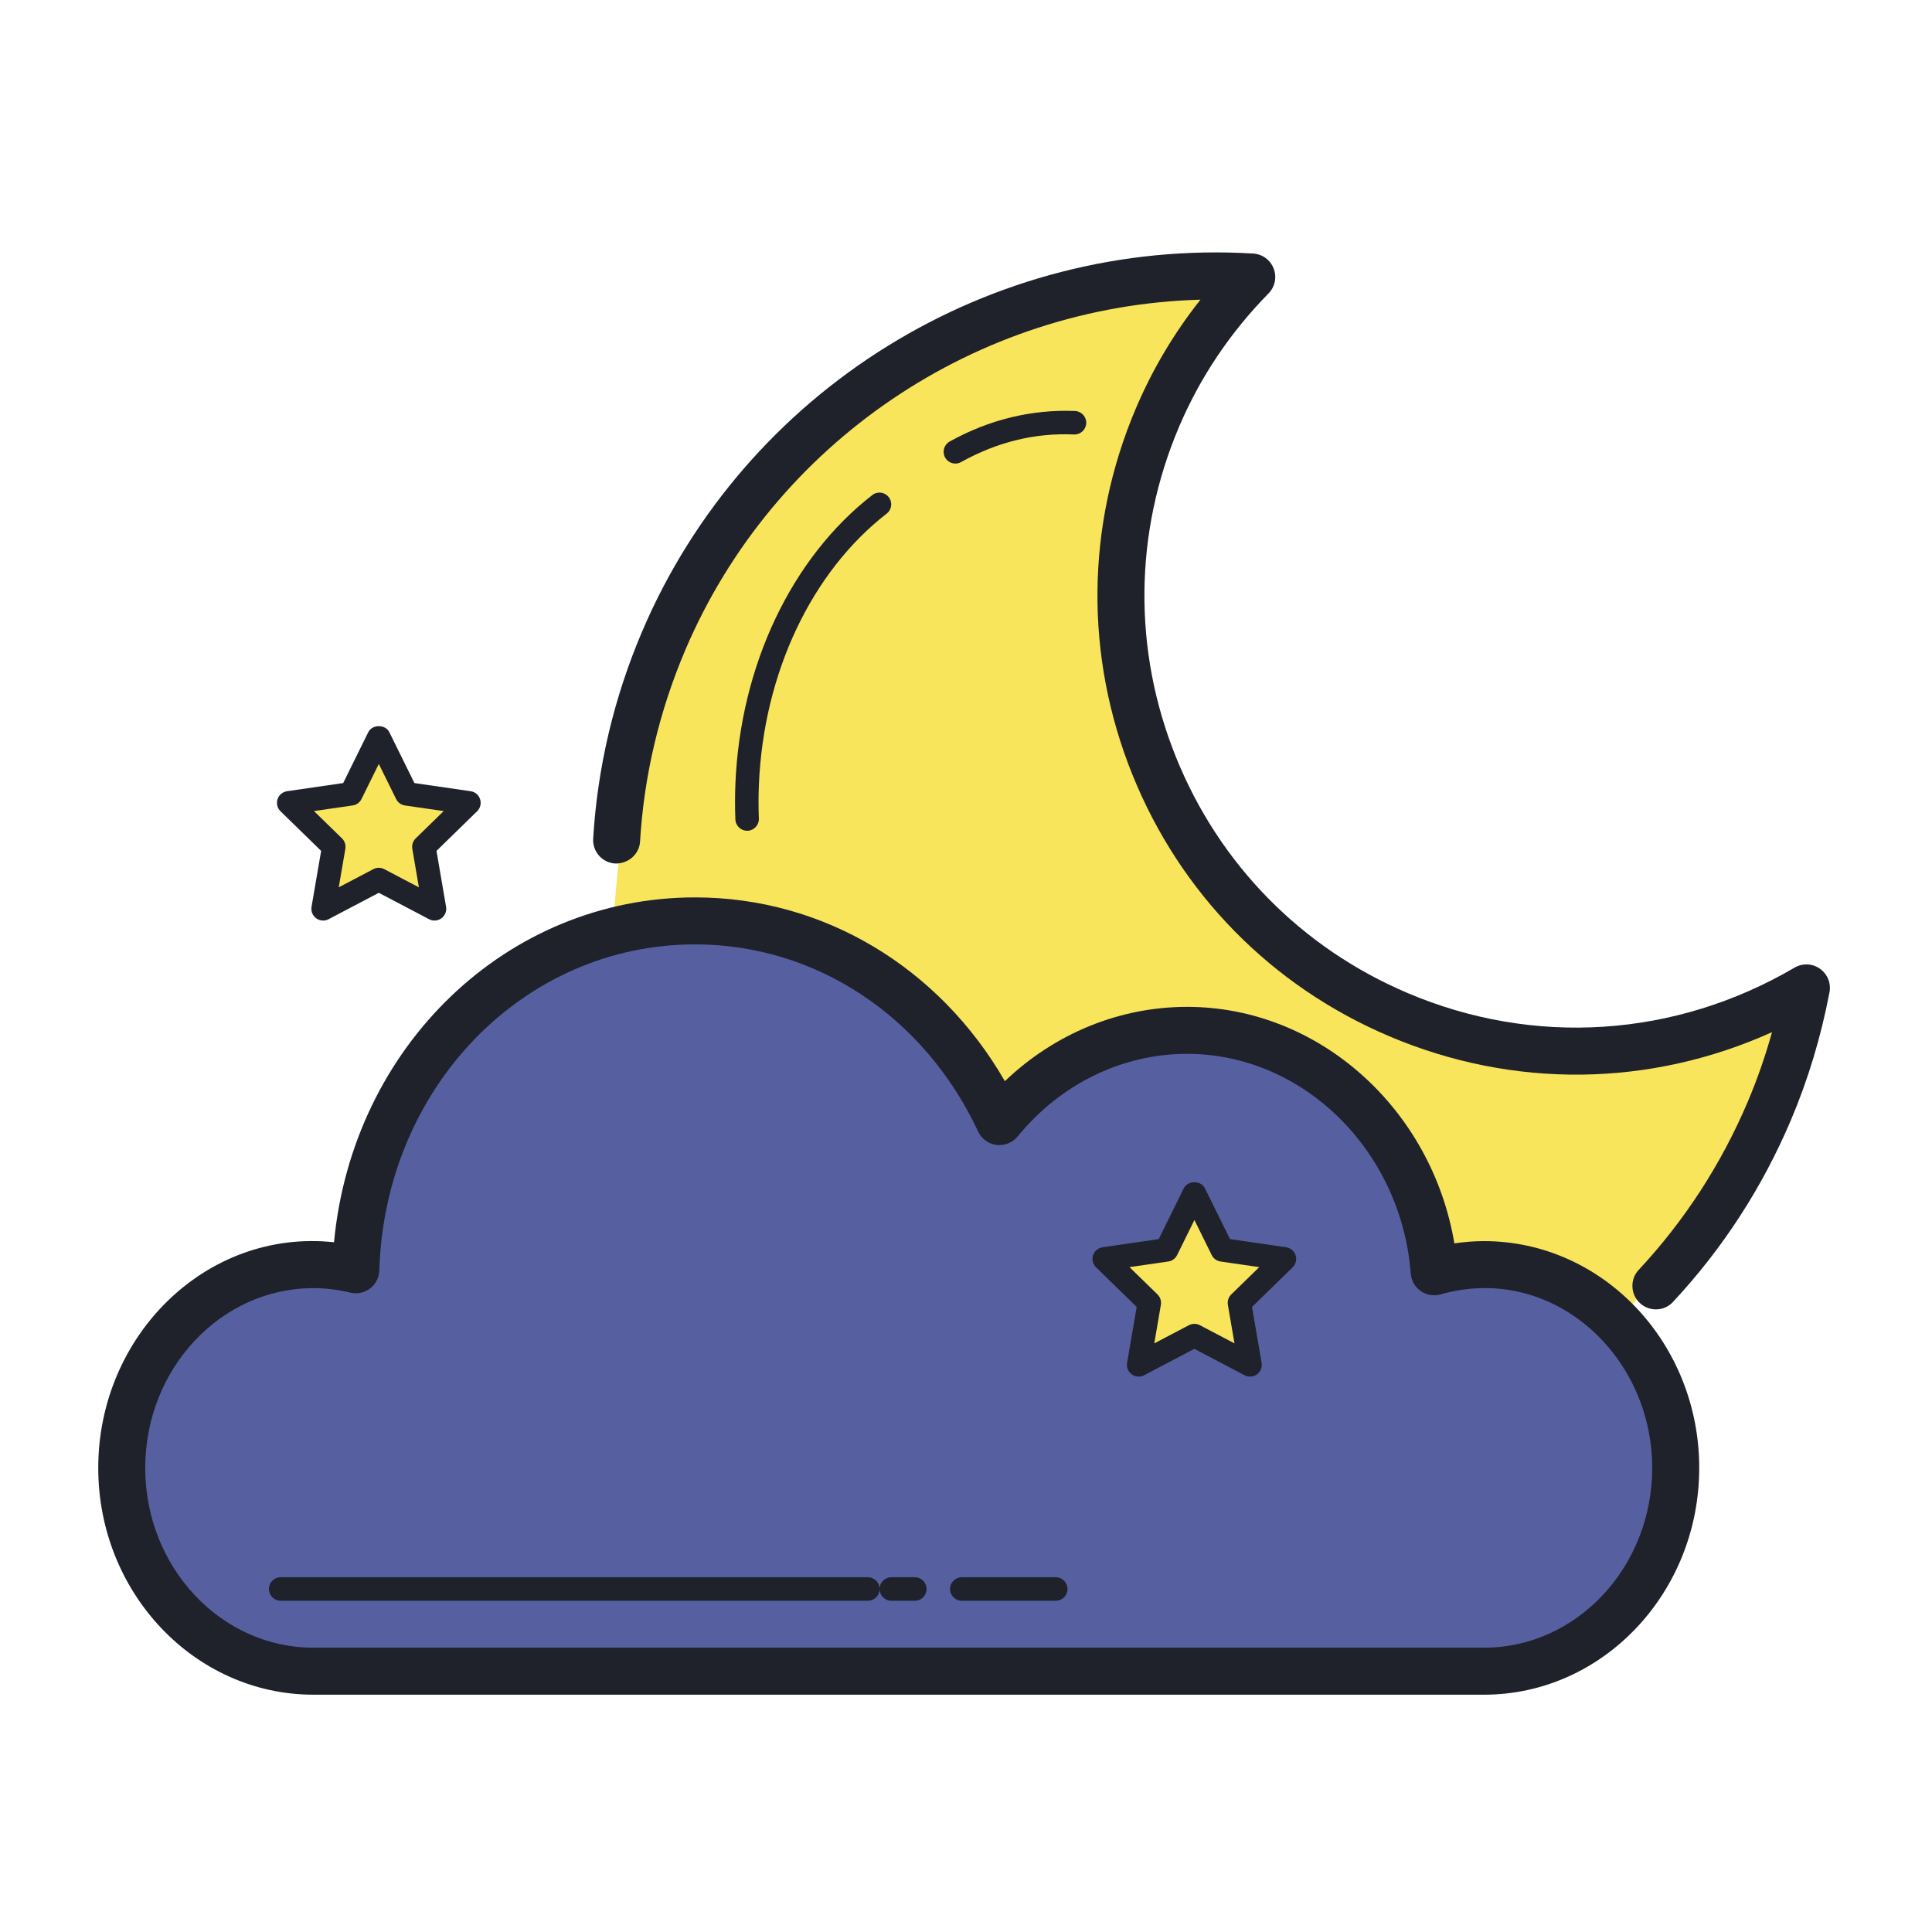 <svg xmlns="http://www.w3.org/2000/svg" xmlns:xlink="http://www.w3.org/1999/xlink" width="1080" zoomAndPan="magnify" viewBox="0 0 810 810" height="1080" preserveAspectRatio="xMidYMid meet" version="1.0"><defs><clipPath id="4a249aaf97"><path d="M 41 376 L 713 376 L 713 710.23 L 41 710.23 Z M 41 376 " clip-rule="nonzero"/></clipPath></defs><path fill="#f8e55b" d="M 661.426 571.883 C 680.902 551.008 729.953 497.926 741.77 470.129 C 748.988 453.16 754.059 435.852 757.379 418.453 C 707.059 447.902 644.023 454.207 586.242 429.629 C 489.234 388.379 444.043 276.312 485.297 179.312 C 494.938 156.656 508.543 136.953 524.824 120.391 C 421.582 114.312 321.031 172.391 278.246 273.016 C 266.645 300.289 259.219 354.34 257.535 382.332 " fill-opacity="1" fill-rule="nonzero"/><path fill="#565fa0" d="M 620.184 529.699 C 612.977 529.699 606.023 530.805 599.375 532.695 C 595.023 476.223 550.504 431.812 496.137 431.812 C 464.793 431.812 436.758 446.633 417.742 469.941 C 394.531 420.293 346.387 386.074 290.594 386.074 C 213.707 386.074 151.242 450.926 148.84 531.848 C 143.141 530.477 137.23 529.699 131.137 529.699 C 86.902 529.699 51.039 567.73 51.039 614.641 C 51.039 661.551 86.902 699.578 131.137 699.578 C 136.277 699.578 615.043 699.578 620.184 699.578 C 664.418 699.578 700.281 661.551 700.281 614.641 C 700.281 567.73 664.418 529.699 620.184 529.699 Z M 620.184 529.699 " fill-opacity="1" fill-rule="nonzero"/><g clip-path="url(#4a249aaf97)"><path fill="#1f212b" d="M 622.172 710.508 L 131.41 710.508 C 81.664 710.508 41.191 667.859 41.191 615.438 C 41.191 560.008 86.488 515.086 140.039 520.82 C 147.77 438.883 212.336 376.238 291.43 376.238 C 345.109 376.238 393.703 405.426 421.297 453.289 C 442.145 433.34 469.305 422.133 497.703 422.133 C 552.945 422.133 600.254 464.871 609.754 521.301 C 613.922 520.672 618.078 520.348 622.184 520.348 C 671.934 520.348 712.406 563.004 712.406 615.426 C 712.406 667.852 671.914 710.508 622.172 710.508 Z M 131.41 540.051 C 92.523 540.051 60.883 573.875 60.883 615.438 C 60.883 657 92.523 690.812 131.41 690.812 L 622.172 690.812 C 661.059 690.812 692.699 656.988 692.699 615.438 C 692.699 567.512 650.16 529.484 603.996 542.68 C 601.148 543.465 598.098 542.973 595.664 541.289 C 593.242 539.598 591.707 536.91 591.469 533.965 C 587.492 482.297 546.289 441.828 497.691 441.828 C 470.496 441.828 444.598 454.453 426.652 476.469 C 424.508 479.098 421.129 480.406 417.812 480.016 C 414.445 479.602 411.539 477.484 410.102 474.422 C 387.473 426.004 341.996 395.934 291.43 395.934 C 219.457 395.934 161.309 455.988 159.031 532.656 C 158.934 535.629 157.527 538.387 155.164 540.195 C 152.809 541.988 149.766 542.641 146.883 541.949 C 141.664 540.68 136.453 540.051 131.41 540.051 Z M 131.41 540.051 " fill-opacity="1" fill-rule="nonzero"/></g><path fill="#1f212b" d="M 442.625 671.121 L 403.238 671.121 C 400.52 671.121 398.312 668.914 398.312 666.195 C 398.312 663.48 400.52 661.273 403.238 661.273 L 442.625 661.273 C 445.344 661.273 447.551 663.48 447.551 666.195 C 447.551 668.914 445.355 671.121 442.625 671.121 Z M 383.543 671.121 L 373.695 671.121 C 370.977 671.121 368.773 668.914 368.773 666.195 C 368.773 663.48 370.977 661.273 373.695 661.273 L 383.543 661.273 C 386.262 661.273 388.465 663.48 388.465 666.195 C 388.465 668.914 386.27 671.121 383.543 671.121 Z M 363.848 671.121 L 117.664 671.121 C 114.945 671.121 112.742 668.914 112.742 666.195 C 112.742 663.48 114.945 661.273 117.664 661.273 L 363.848 661.273 C 366.566 661.273 368.773 663.48 368.773 666.195 C 368.773 668.914 366.574 671.121 363.848 671.121 Z M 694.246 548.961 C 691.844 548.961 689.43 548.086 687.531 546.312 C 683.551 542.602 683.324 536.367 687.039 532.398 C 706.23 511.82 721.602 488.137 732.711 462.016 C 736.707 452.609 740.125 442.812 742.93 432.73 C 691.922 455.77 634.523 456.609 582.379 434.422 C 533.047 413.449 494.828 374.516 474.777 324.801 C 454.73 275.082 455.25 220.531 476.227 171.199 C 483.168 154.863 492.238 139.602 503.297 125.637 C 409.5 128.246 324.398 185.348 287.273 272.609 C 276.375 298.273 269.992 325.262 268.348 352.793 C 268.035 358.23 263.316 362.168 257.93 362.031 C 252.496 361.703 248.359 357.039 248.691 351.613 C 250.477 321.824 257.359 292.648 269.156 264.891 C 312.258 163.559 415.203 99.633 525.383 106.301 C 529.242 106.516 532.602 108.977 533.992 112.59 C 535.387 116.184 534.543 120.273 531.832 123.027 C 515.762 139.395 503.148 158.191 494.336 178.918 C 475.418 223.418 474.945 272.602 493.035 317.434 C 511.113 362.277 545.582 397.379 590.07 416.305 C 643.137 438.883 702.301 435.004 752.375 405.691 C 755.703 403.742 759.867 403.906 763.031 406.152 C 766.18 408.379 767.746 412.238 767.02 416.039 C 763.453 434.738 757.996 452.797 750.801 469.723 C 738.797 497.965 722.184 523.574 701.414 545.828 C 699.504 547.918 696.887 548.961 694.246 548.961 Z M 694.246 548.961 " fill-opacity="1" fill-rule="nonzero"/><path fill="#f8e55b" d="M 158.816 309.172 L 170.496 332.824 L 196.602 336.613 L 177.715 355.027 L 182.176 381.023 L 158.816 368.754 L 135.469 381.023 L 139.93 355.027 L 121.043 336.613 L 147.148 332.824 Z M 158.816 309.172 " fill-opacity="1" fill-rule="nonzero"/><path fill="#1f212b" d="M 135.469 385.949 C 134.445 385.949 133.43 385.633 132.574 385.004 C 131.059 383.91 130.297 382.039 130.613 380.188 L 134.641 356.742 L 117.613 340.129 C 116.266 338.82 115.785 336.859 116.363 335.078 C 116.945 333.285 118.492 331.996 120.332 331.723 L 143.879 328.305 L 154.406 306.965 C 156.059 303.617 161.582 303.617 163.227 306.965 L 173.754 328.305 L 197.309 331.723 C 199.16 331.988 200.707 333.285 201.277 335.078 C 201.859 336.859 201.375 338.82 200.027 340.129 L 183 356.742 L 187.02 380.195 C 187.336 382.047 186.574 383.91 185.059 385.004 C 183.555 386.105 181.535 386.254 179.879 385.375 L 158.816 374.309 L 137.754 385.387 C 137.035 385.77 136.258 385.949 135.469 385.949 Z M 158.816 363.82 C 159.605 363.82 160.391 364.02 161.102 364.395 L 175.625 372.023 L 172.859 355.848 C 172.594 354.25 173.113 352.625 174.285 351.492 L 186.023 340.051 L 169.785 337.699 C 168.191 337.461 166.793 336.457 166.082 335.012 L 158.816 320.289 L 151.559 335 C 150.852 336.449 149.453 337.453 147.855 337.688 L 131.629 340.043 L 143.367 351.484 C 144.527 352.617 145.059 354.25 144.793 355.848 L 142.016 372.016 L 156.543 364.383 C 157.242 364.02 158.027 363.82 158.816 363.82 Z M 158.816 363.82 " fill-opacity="1" fill-rule="nonzero"/><path fill="#f8e55b" d="M 500.734 500.355 L 512.414 524.02 L 538.52 527.809 L 519.633 546.223 L 524.082 572.219 L 500.734 559.941 L 477.387 572.219 L 481.848 546.223 L 462.961 527.809 L 489.066 524.02 Z M 500.734 500.355 " fill-opacity="1" fill-rule="nonzero"/><path fill="#1f212b" d="M 477.398 577.141 C 476.375 577.141 475.359 576.828 474.504 576.195 C 472.984 575.105 472.227 573.234 472.543 571.391 L 476.562 547.938 L 459.535 531.324 C 458.176 530.027 457.703 528.066 458.273 526.285 C 458.855 524.492 460.402 523.203 462.242 522.926 L 485.797 519.508 L 496.324 498.172 C 497.98 494.824 503.504 494.824 505.148 498.172 L 515.676 519.508 L 539.219 522.926 C 541.07 523.191 542.617 524.492 543.188 526.285 C 543.77 528.066 543.285 530.027 541.938 531.336 L 524.91 547.945 L 528.938 571.391 C 529.254 573.242 528.496 575.113 526.98 576.207 C 525.461 577.309 523.453 577.469 521.801 576.582 L 500.734 565.504 L 479.672 576.582 C 478.965 576.965 478.184 577.141 477.398 577.141 Z M 473.539 531.246 L 485.277 542.688 C 486.438 543.82 486.969 545.445 486.703 547.039 L 483.938 563.219 L 498.461 555.586 C 499.891 554.84 501.613 554.84 503.039 555.586 L 517.566 563.219 L 514.789 547.051 C 514.523 545.457 515.043 543.82 516.215 542.688 L 527.953 531.246 L 511.727 528.895 C 510.129 528.656 508.73 527.652 508.023 526.203 L 500.766 511.492 L 493.508 526.203 C 492.801 527.652 491.402 528.656 489.805 528.895 Z M 400.551 194.348 C 398.816 194.348 397.141 193.434 396.234 191.816 C 394.918 189.434 395.773 186.441 398.145 185.113 C 414.816 175.867 432.594 171.594 450.691 172.312 C 453.41 172.43 455.516 174.723 455.41 177.441 C 455.289 180.148 453.016 182.246 450.277 182.16 C 433.863 181.41 417.98 185.359 402.922 193.73 C 402.184 194.152 401.367 194.348 400.551 194.348 Z M 313.234 348.293 C 310.594 348.293 308.418 346.215 308.309 343.566 C 308.113 338.613 308.121 333.594 308.328 328.52 C 310.398 279.07 331.844 233.855 365.711 207.562 C 367.836 205.891 370.938 206.262 372.613 208.43 C 374.285 210.578 373.891 213.668 371.746 215.332 C 340.137 239.871 320.117 282.34 318.176 328.926 C 317.969 333.73 317.969 338.484 318.156 343.184 C 318.266 345.891 316.148 348.184 313.43 348.305 C 313.352 348.293 313.293 348.293 313.234 348.293 Z M 313.234 348.293 " fill-opacity="1" fill-rule="nonzero"/></svg>